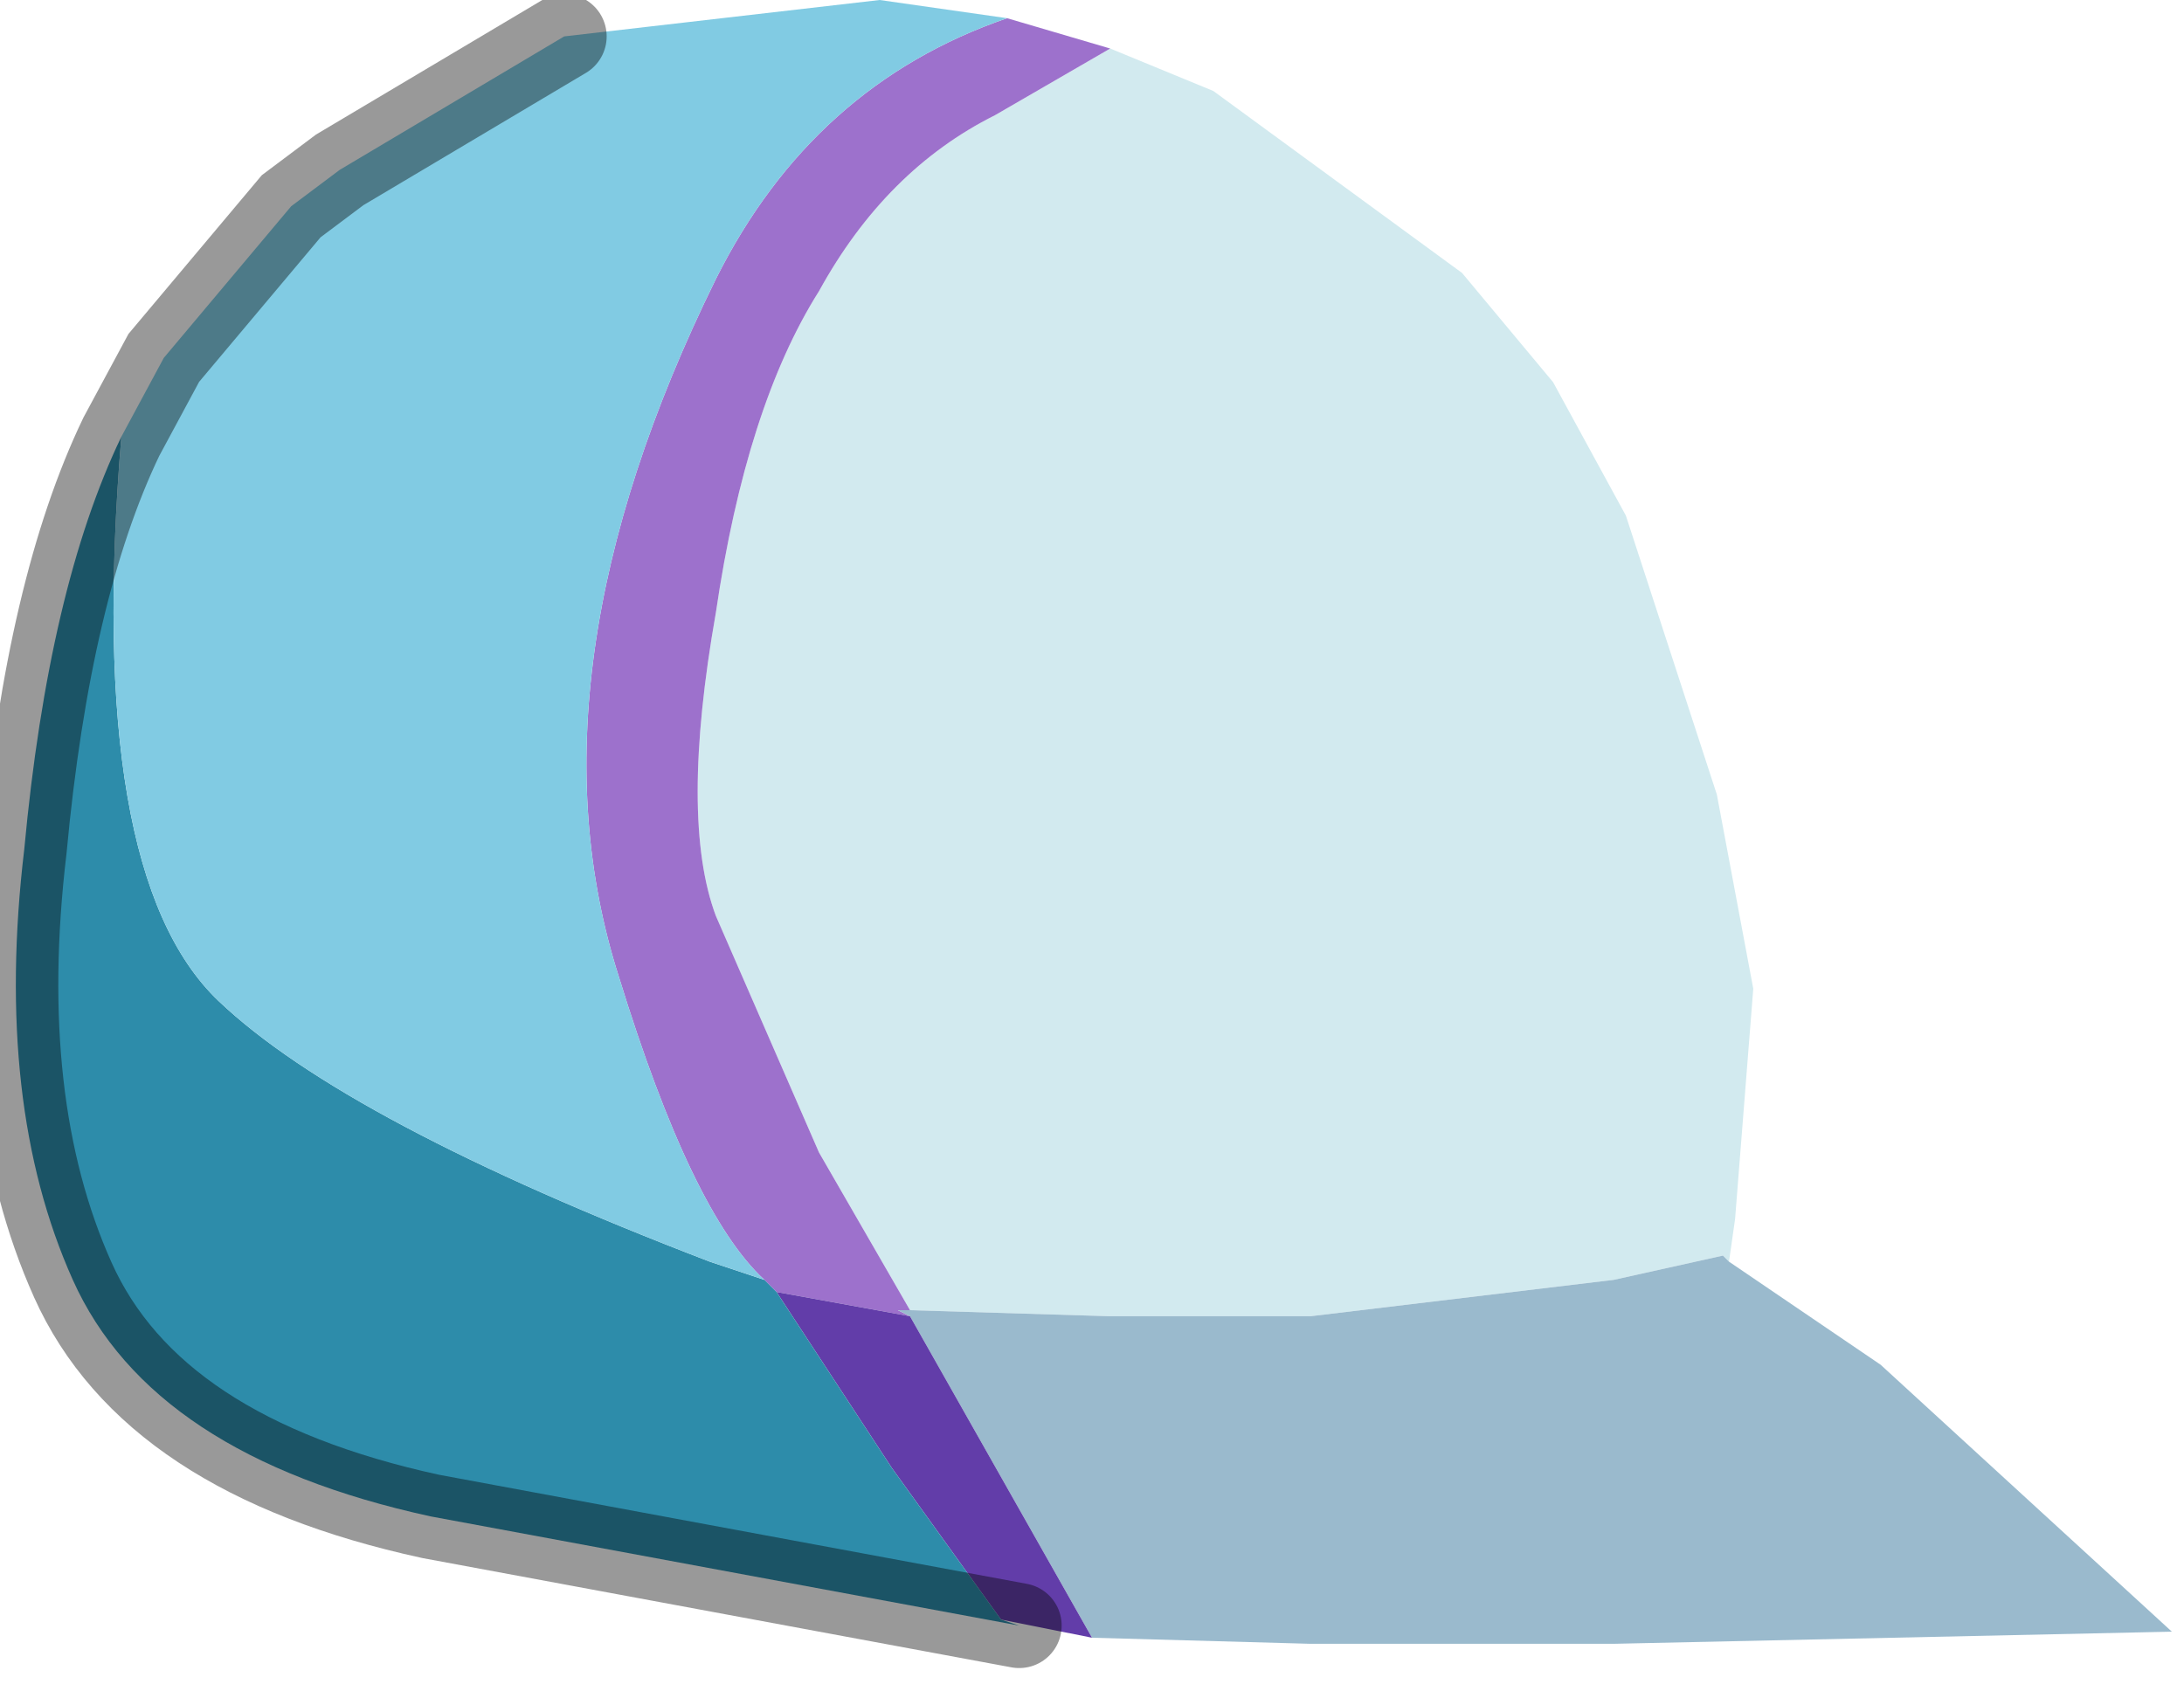 <?xml version="1.0" encoding="utf-8"?>
<svg version="1.1" id="Layer_1"
xmlns="http://www.w3.org/2000/svg"
xmlns:xlink="http://www.w3.org/1999/xlink"
width="18px" height="14px"
xml:space="preserve">
<g id="PathID_4788" transform="matrix(1, 0, 0, 1, 7.4, 6.9)">
<path style="fill:#D2EAEF;fill-opacity:1" d="M6.8 3.45L5.9 3.65L3.4 3.95L1.75 3.95L0.1 3.9L-0.65 2.6L-1.5 0.65Q-1.8 -0.15 -1.5 -1.85Q-1.25 -3.55 -0.65 -4.5Q-0.1 -5.5 0.8 -5.95L1.75 -6.5L2.6 -6.15L4.65 -4.65L5.4 -3.75L6 -2.65L6.75 -0.35L7.05 1.25L6.9 3.15L6.85 3.5L6.8 3.45" />
<path style="fill:#9D71CC;fill-opacity:1" d="M-1 3.75L-1.1 3.65Q-1.7 3.1 -2.3 1.15Q-3.1 -1.35 -1.5 -4.6Q-0.7 -6.2 0.9 -6.75L1.75 -6.5L0.8 -5.95Q-0.1 -5.5 -0.65 -4.5Q-1.25 -3.55 -1.5 -1.85Q-1.8 -0.15 -1.5 0.65L-0.65 2.6L0.1 3.9L0 3.9L0.1 3.95L-1 3.75" />
<path style="fill:#9ABACD;fill-opacity:1" d="M0.1 3.95L0 3.9L0.1 3.9L1.75 3.95L3.4 3.95L5.9 3.65L6.8 3.45L6.85 3.5L8.1 4.35L10.5 6.55L5.9 6.65L3.4 6.65L1.6 6.6L0.1 3.95" />
<path style="fill:#623DA9;fill-opacity:1" d="M0.1 3.95L1.6 6.6L0.85 6.45L-0.05 5.2L-1 3.75L0.1 3.95" />
<path style="fill:#2D8CAA;fill-opacity:1" d="M-5.6 1.35Q-4.55 2.35 -1.55 3.5L-1.1 3.65L-1 3.75L-0.05 5.2L0.85 6.45L1 6.5L-3.85 5.6Q-6.15 5.1 -6.8 3.65Q-7.45 2.2 -7.2 0.1Q-7 -2.05 -6.4 -3.3Q-6.7 0.3 -5.6 1.35" />
<linearGradient
id="LinearGradID_1061" gradientUnits="userSpaceOnUse" gradientTransform="matrix(0.001, -0.005, 0.007, 0.001, -0.95, -0.85)" spreadMethod ="pad" x1="-819.2" y1="0" x2="819.2" y2="0" >
<stop  offset="0" style="stop-color:#81CBE3;stop-opacity:1" />
<stop  offset="1" style="stop-color:#81CBE3;stop-opacity:1" />
<stop  offset="1" style="stop-color:#81CBE3;stop-opacity:1" />
</linearGradient>
<path style="fill:url(#LinearGradID_1061) " d="M-1.5 -4.6Q-3.1 -1.35 -2.3 1.15Q-1.7 3.1 -1.1 3.65L-1.55 3.5Q-4.55 2.35 -5.6 1.35Q-6.7 0.3 -6.4 -3.3L-6.05 -3.95L-5 -5.2L-4.6 -5.5L-2.75 -6.6L-0.15 -6.9L0.9 -6.75Q-0.7 -6.2 -1.5 -4.6" />
<path style="fill:none;stroke-width:0.7;stroke-linecap:round;stroke-linejoin:miter;stroke-miterlimit:5;stroke:#000000;stroke-opacity:0.4" d="M1 6.5L-3.85 5.6Q-6.15 5.1 -6.8 3.65Q-7.45 2.2 -7.2 0.1Q-7 -2.05 -6.4 -3.3L-6.05 -3.95L-5 -5.2L-4.6 -5.5L-2.75 -6.6" />
</g>
</svg>
